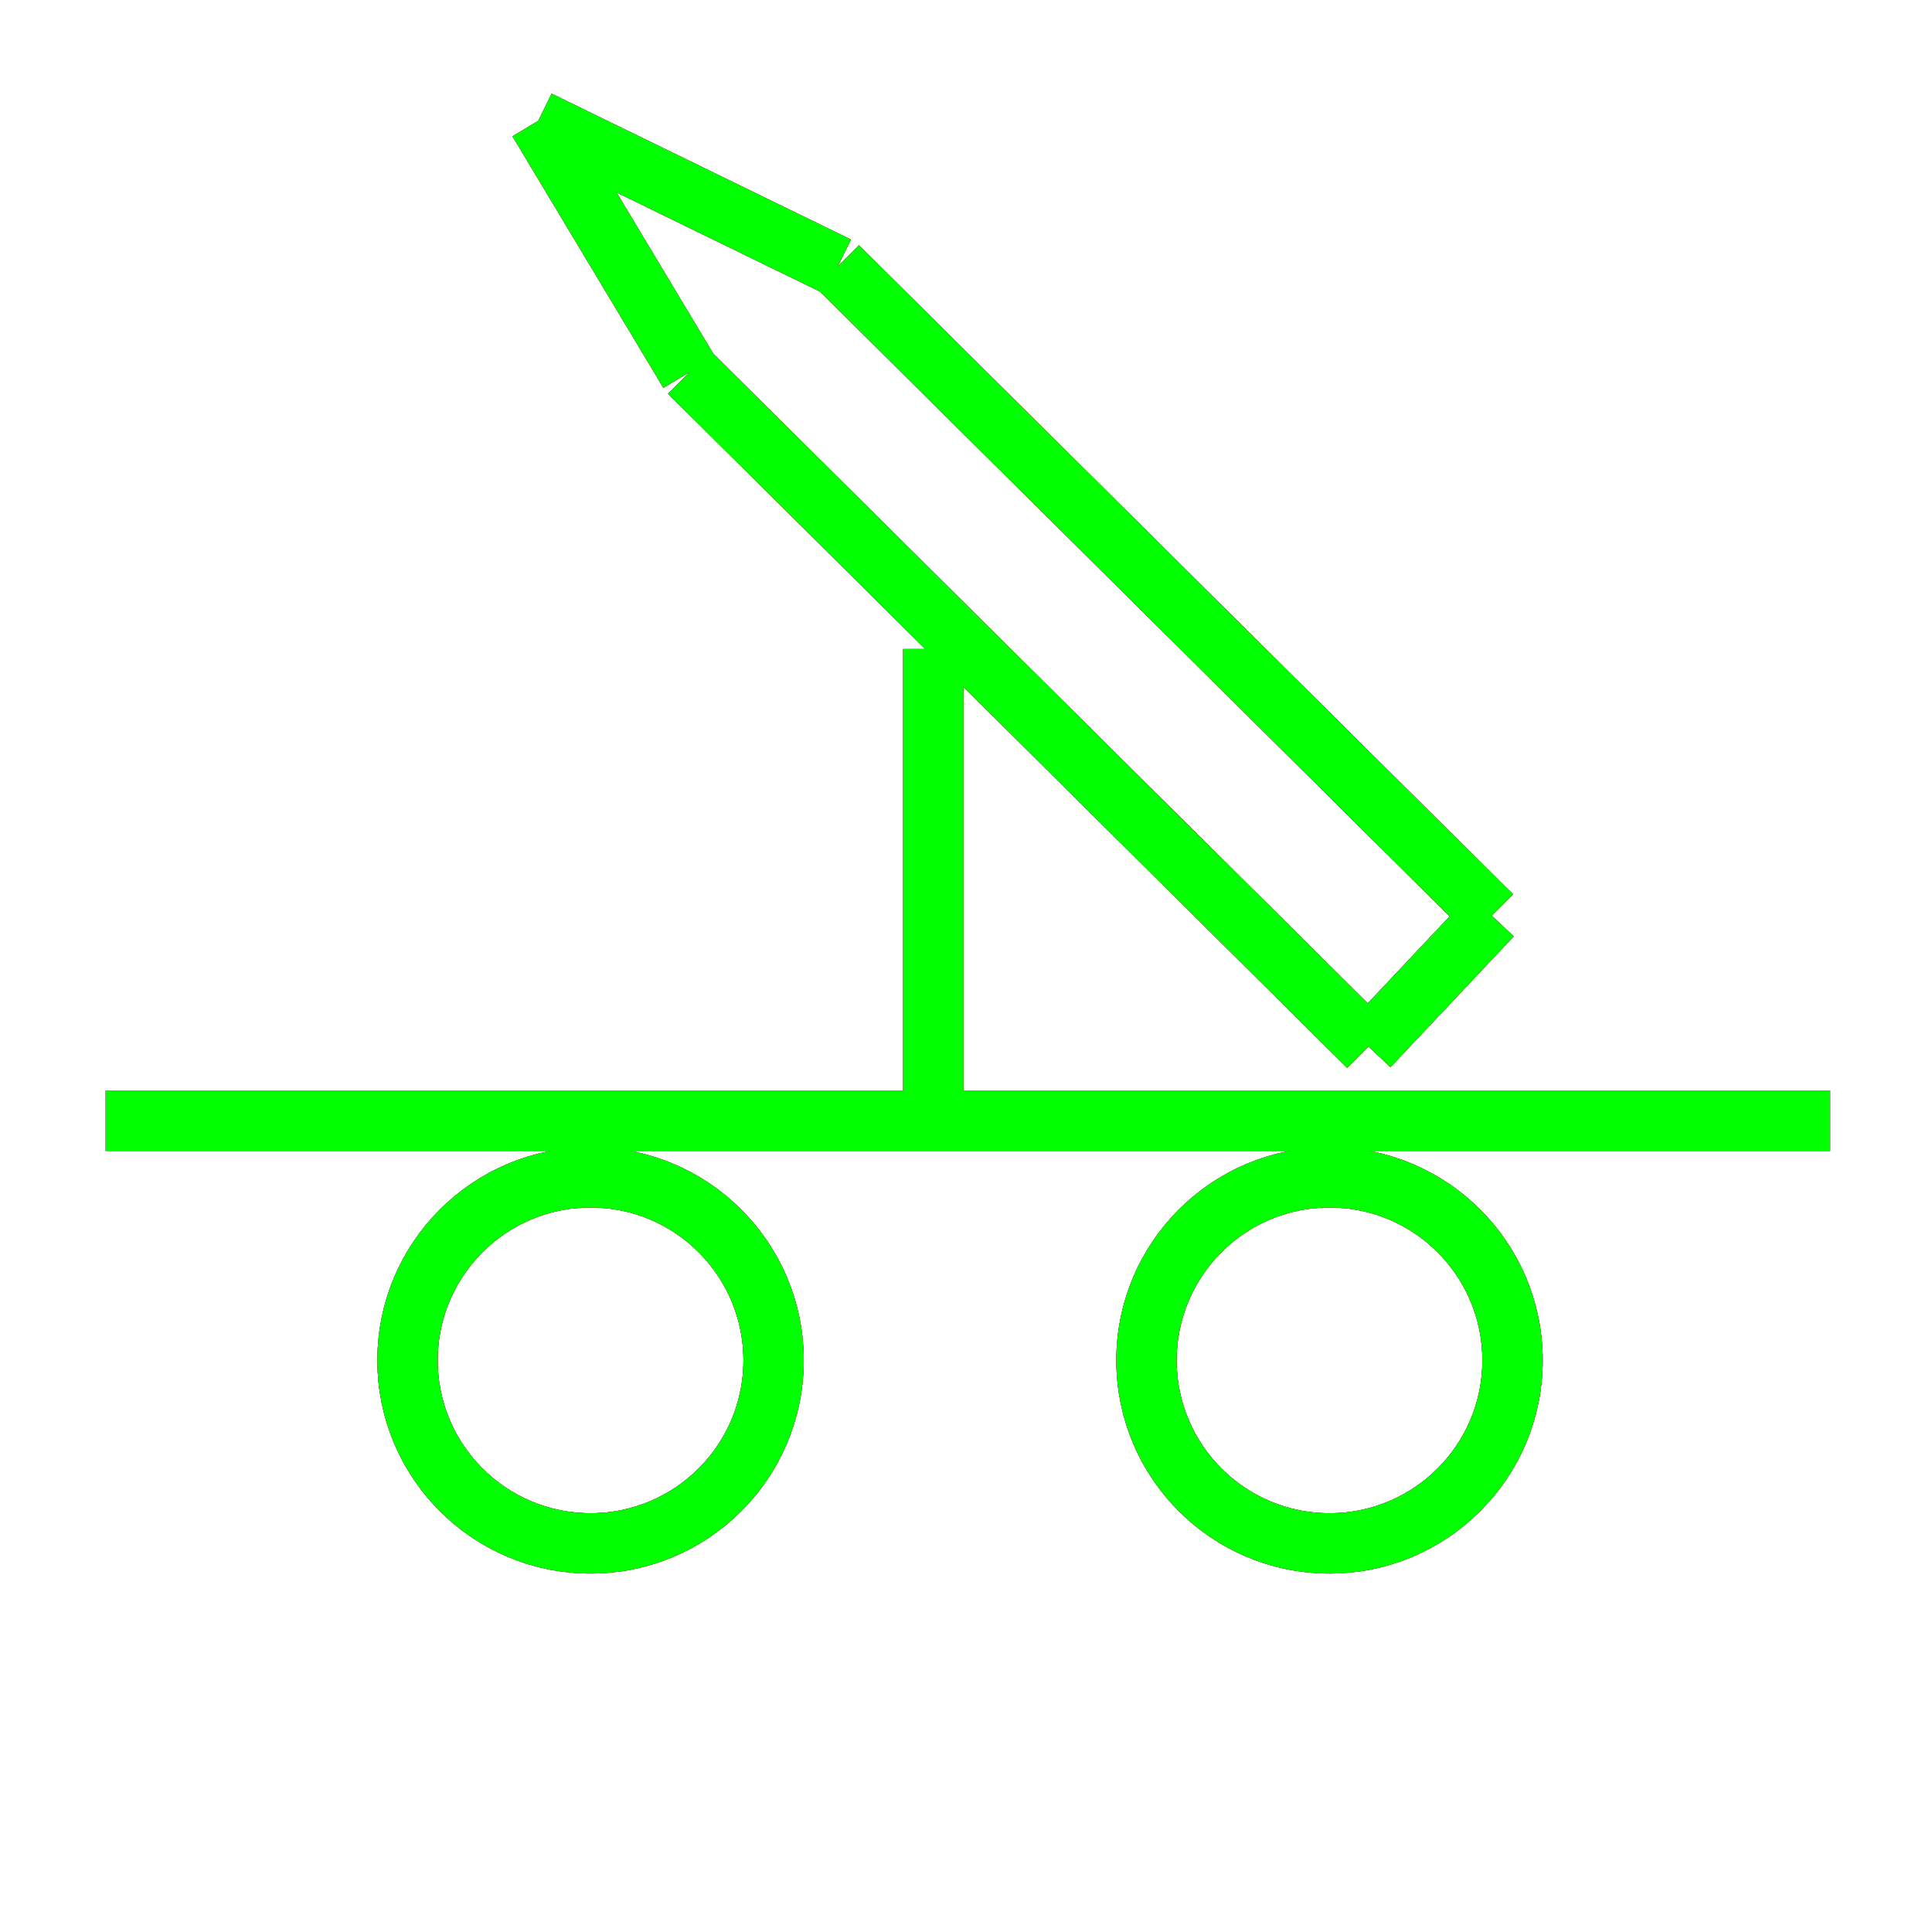 <?xml version="1.0" encoding="utf-8"?>
<!-- Generator: Adobe Illustrator 14.0.0, SVG Export Plug-In . SVG Version: 6.00 Build 43363)  -->
<!DOCTYPE svg PUBLIC "-//W3C//DTD SVG 1.1//EN" "http://www.w3.org/Graphics/SVG/1.1/DTD/svg11.dtd">
<svg version="1.1" id="图层_1" xmlns="http://www.w3.org/2000/svg" xmlns:xlink="http://www.w3.org/1999/xlink" x="0px" y="0px"
	 width="64px" height="64px" viewBox="0 0 64 64" enable-background="new 0 0 64 64" xml:space="preserve">
<g id="Blue">
	<line fill="none" stroke="#0000FF" stroke-width="2" x1="3.5" y1="37.125" x2="60.625" y2="37.125"/>
	<circle fill="none" stroke="#0000FF" stroke-width="2" cx="19.563" cy="45.063" r="6.063"/>
	<circle fill="none" stroke="#0000FF" stroke-width="2" cx="44.042" cy="45.063" r="6.063"/>
	<line fill="none" stroke="#0000FF" stroke-width="2" x1="30.917" y1="37.125" x2="30.917" y2="21.5"/>
	<line fill="none" stroke="#0000FF" stroke-width="2" x1="22.833" y1="12.333" x2="17.833" y2="4"/>
	<line fill="none" stroke="#0000FF" stroke-width="2" x1="17.833" y1="4" x2="27.75" y2="8.833"/>
	<line fill="none" stroke="#0000FF" stroke-width="2" x1="27.75" y1="8.833" x2="49.417" y2="30.333"/>
	<line fill="none" stroke="#0000FF" stroke-width="2" x1="49.417" y1="30.333" x2="45.333" y2="34.667"/>
	<line fill="none" stroke="#0000FF" stroke-width="2" x1="45.333" y1="34.667" x2="22.833" y2="12.333"/>
</g>
<g id="Red">
	<line fill="none" stroke="#FF0000" stroke-width="2" x1="3.5" y1="37.125" x2="60.625" y2="37.125"/>
	<circle fill="none" stroke="#FF0000" stroke-width="2" cx="19.563" cy="45.063" r="6.063"/>
	<circle fill="none" stroke="#FF0000" stroke-width="2" cx="44.042" cy="45.063" r="6.063"/>
	<line fill="none" stroke="#FF0000" stroke-width="2" x1="30.917" y1="37.125" x2="30.917" y2="21.5"/>
	<line fill="none" stroke="#FF0000" stroke-width="2" x1="45.333" y1="34.667" x2="22.833" y2="12.333"/>
	<line fill="none" stroke="#FF0000" stroke-width="2" x1="22.833" y1="12.333" x2="17.833" y2="4"/>
	<line fill="none" stroke="#FF0000" stroke-width="2" x1="17.833" y1="4" x2="27.75" y2="8.833"/>
	<line fill="none" stroke="#FF0000" stroke-width="2" x1="27.75" y1="8.833" x2="49.417" y2="30.333"/>
	<line fill="none" stroke="#FF0000" stroke-width="2" x1="49.417" y1="30.333" x2="45.333" y2="34.667"/>
</g>
<g id="White">
	<line fill="none" stroke="#00FF00" stroke-width="2" x1="3.5" y1="37.125" x2="60.625" y2="37.125"/>
	<circle fill="none" stroke="#00FF00" stroke-width="2" cx="19.563" cy="45.063" r="6.063"/>
	<circle fill="none" stroke="#00FF00" stroke-width="2" cx="44.042" cy="45.063" r="6.063"/>
	<line fill="none" stroke="#00FF00" stroke-width="2" x1="30.917" y1="37.125" x2="30.917" y2="21.5"/>
	<line fill="none" stroke="#00FF00" stroke-width="2" x1="45.333" y1="34.667" x2="22.833" y2="12.333"/>
	<line fill="none" stroke="#00FF00" stroke-width="2" x1="22.833" y1="12.333" x2="17.833" y2="4"/>
	<line fill="none" stroke="#00FF00" stroke-width="2" x1="17.833" y1="4" x2="27.75" y2="8.833"/>
	<line fill="none" stroke="#00FF00" stroke-width="2" x1="27.75" y1="8.833" x2="49.417" y2="30.333"/>
	<line fill="none" stroke="#00FF00" stroke-width="2" x1="49.417" y1="30.333" x2="45.333" y2="34.667"/>
</g>
</svg>
